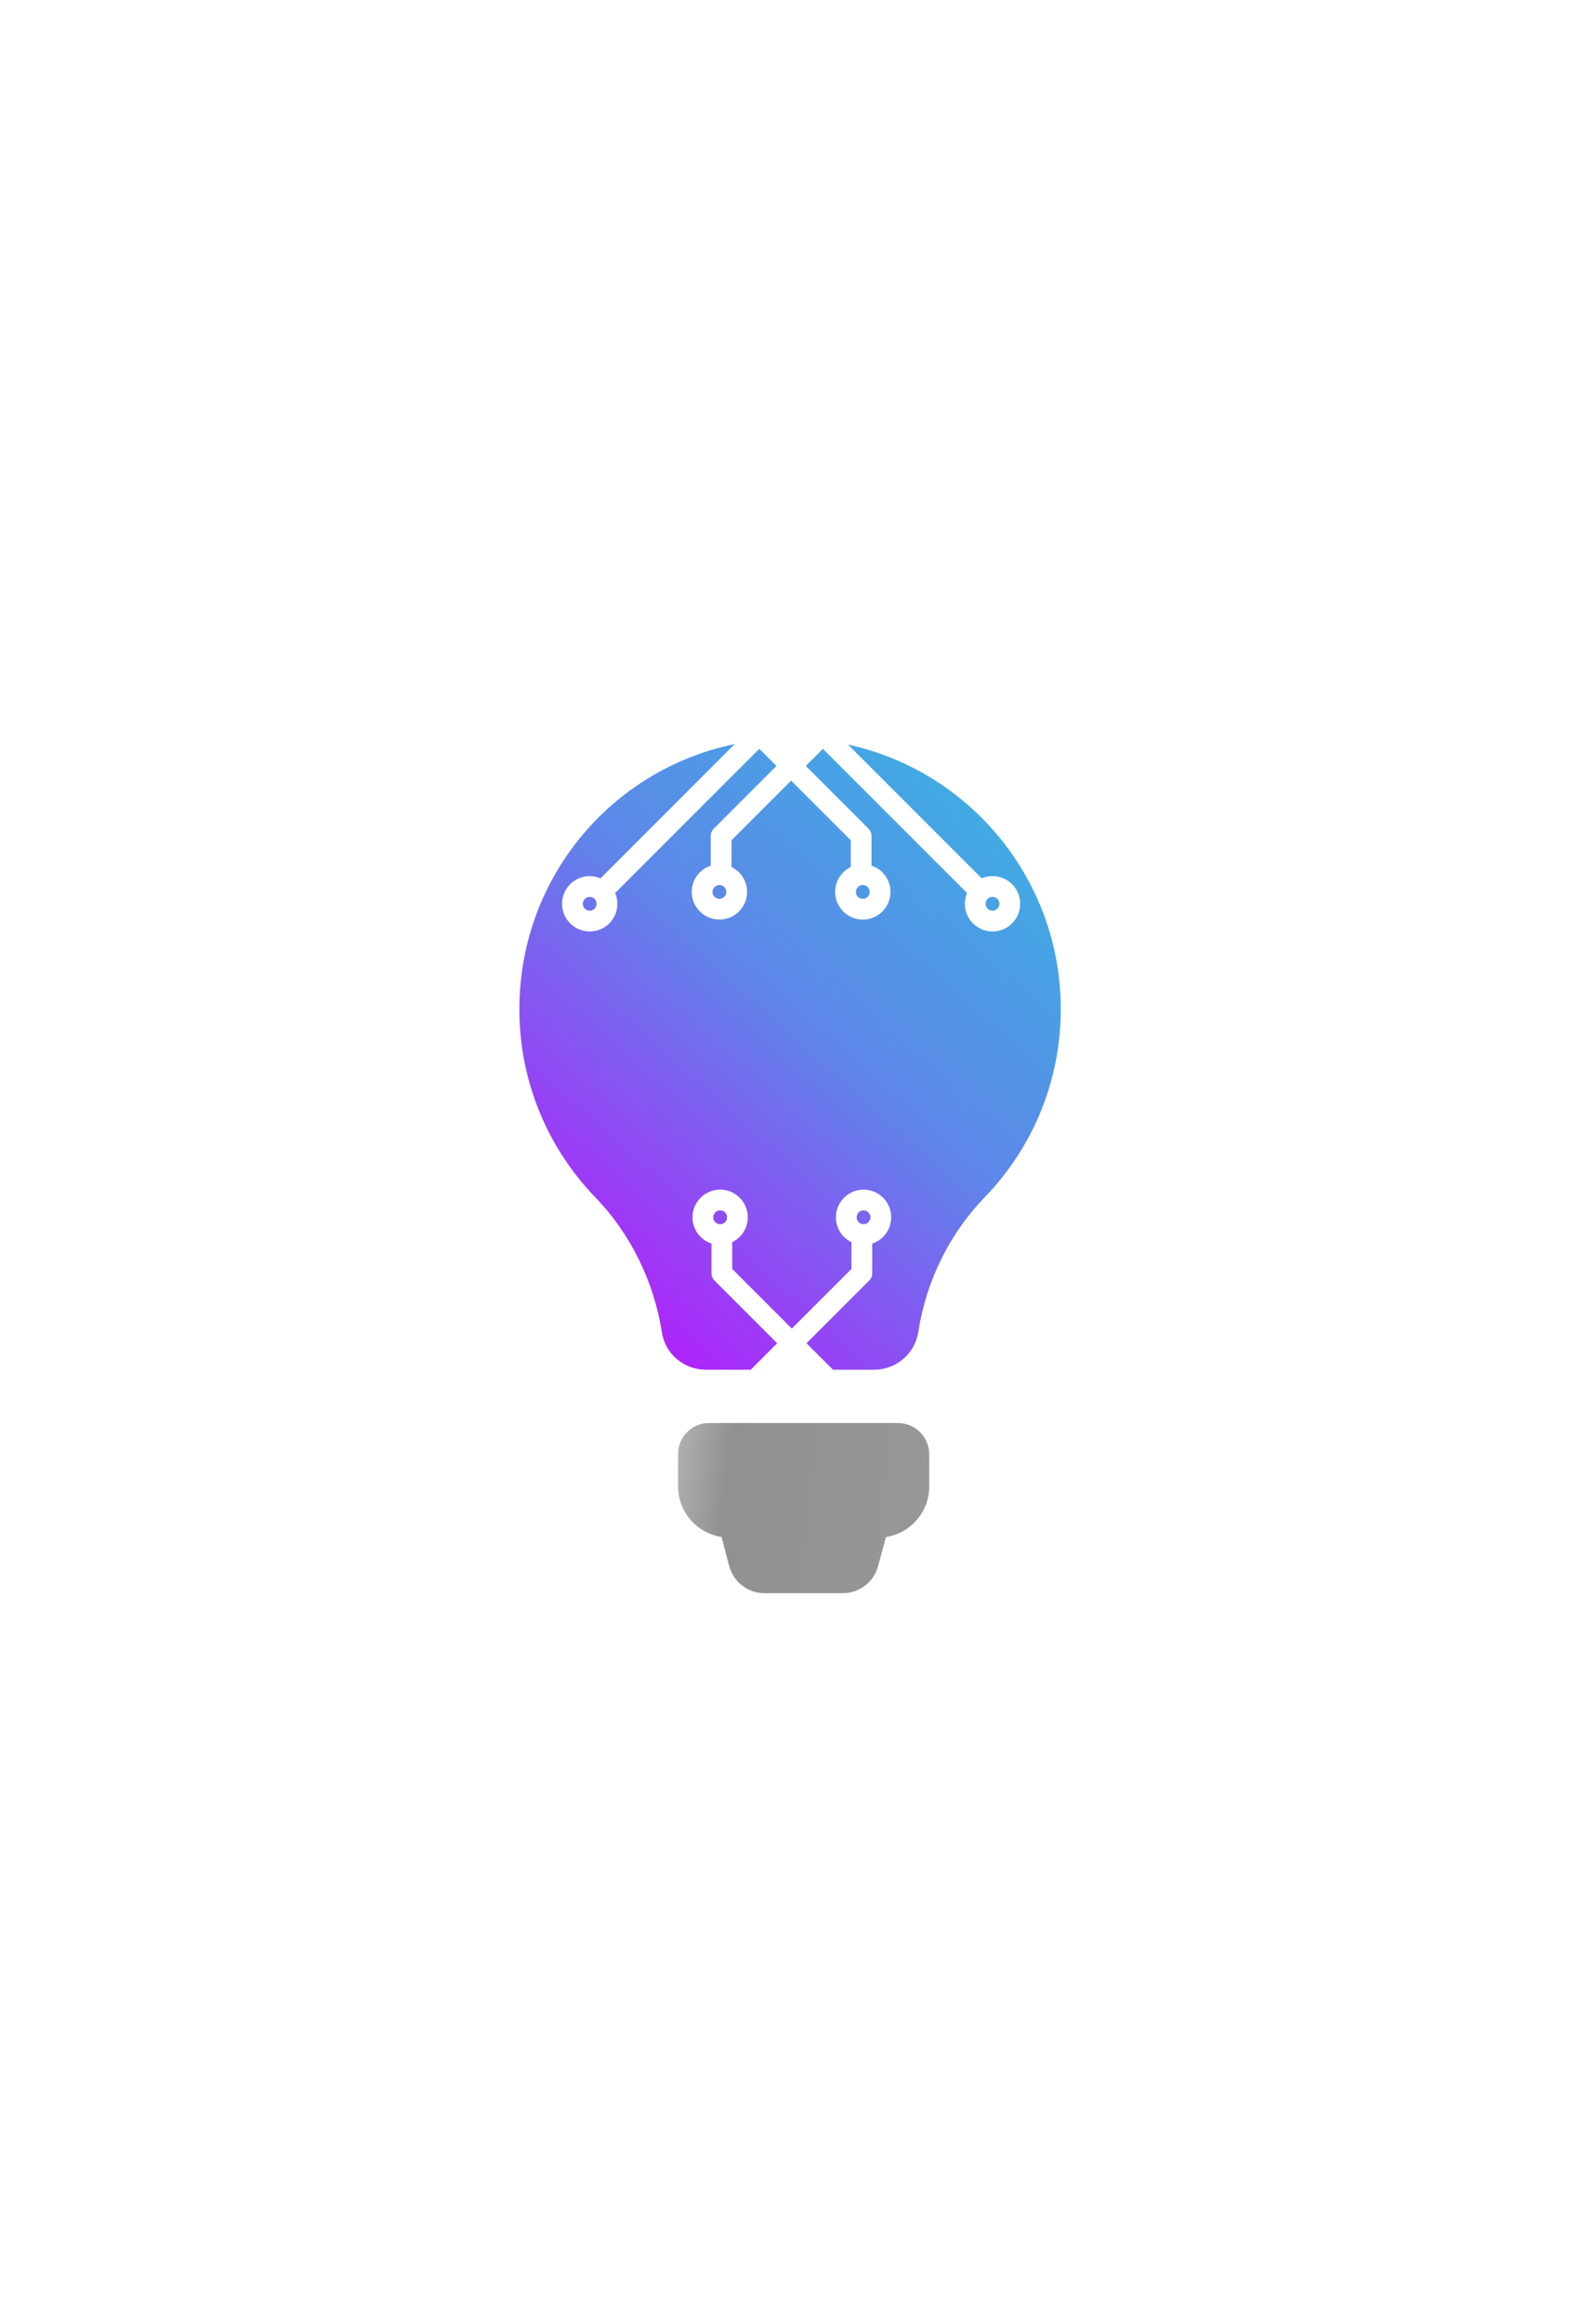 <?xml version="1.0" encoding="UTF-8" standalone="no"?>
<!DOCTYPE svg PUBLIC "-//W3C//DTD SVG 1.1//EN" "http://www.w3.org/Graphics/SVG/1.1/DTD/svg11.dtd">
<svg width="100%" height="100%" viewBox="0 0 17 25" version="1.1" xmlns="http://www.w3.org/2000/svg" xmlns:xlink="http://www.w3.org/1999/xlink" xml:space="preserve" xmlns:serif="http://www.serif.com/" style="fill-rule:evenodd;clip-rule:evenodd;stroke-linejoin:round;stroke-miterlimit:1.414;">
    <g transform="matrix(0.191,0,0,0.191,-88.762,-73.351)">
        <path d="M512.207,473.754L507.781,473.754C506.849,473.754 506.046,473.129 505.803,472.236L505.37,470.59C503.979,470.373 502.92,469.187 502.92,467.733L502.92,465.921C502.92,464.952 503.698,464.173 504.668,464.173L515.32,464.173C516.29,464.186 517.068,464.964 517.068,465.934L517.068,467.745C517.068,469.187 516.009,470.386 514.631,470.59L514.185,472.236C513.942,473.129 513.139,473.754 512.207,473.754Z" style="fill:url(#_Linear1);"/>
    </g>
    <g transform="matrix(0.36,0,0,0.36,-6.799,-94.597)">
        <path d="M41.323,303.694L39.986,303.694C39.331,303.694 38.763,303.221 38.668,302.573C38.432,301.065 37.736,299.633 36.668,298.531C35.289,297.098 34.431,295.152 34.41,293.009C34.369,289.057 37.126,285.766 40.846,285L36.834,289.012C36.533,288.885 36.171,288.943 35.927,289.188C35.604,289.511 35.604,290.035 35.927,290.358C36.249,290.68 36.774,290.68 37.096,290.358C37.341,290.113 37.399,289.752 37.272,289.45L41.58,285.143L42.092,285.654L40.219,287.528C40.16,287.586 40.128,287.665 40.128,287.747L40.128,288.634C40.009,288.673 39.897,288.739 39.803,288.833C39.48,289.155 39.481,289.68 39.803,290.002C40.126,290.325 40.65,290.325 40.973,290.002C41.295,289.68 41.295,289.155 40.973,288.833C40.905,288.766 40.829,288.714 40.748,288.674L40.748,287.876L42.531,286.093L44.313,287.875L44.313,288.674C44.232,288.713 44.156,288.766 44.089,288.833C43.766,289.156 43.766,289.68 44.089,290.003C44.411,290.325 44.936,290.325 45.258,290.003C45.581,289.68 45.581,289.155 45.258,288.833C45.164,288.739 45.052,288.673 44.933,288.634L44.933,287.747C44.933,287.665 44.901,287.586 44.843,287.528L42.969,285.654L43.481,285.143L47.789,289.45C47.662,289.752 47.72,290.113 47.965,290.358C48.288,290.68 48.812,290.68 49.135,290.358C49.457,290.035 49.457,289.511 49.135,289.188C48.89,288.943 48.528,288.885 48.227,289.012L44.231,285.016C47.868,285.806 50.59,289.046 50.59,292.921C50.59,295.104 49.725,297.085 48.319,298.538C47.251,299.646 46.562,301.059 46.332,302.566C46.231,303.215 45.67,303.694 45.008,303.694L43.783,303.694L43.503,303.415L42.991,302.903L44.864,301.029C44.923,300.971 44.955,300.893 44.955,300.81L44.955,299.924C45.074,299.884 45.186,299.819 45.28,299.724C45.603,299.402 45.602,298.877 45.28,298.555C44.958,298.232 44.433,298.232 44.111,298.555C43.788,298.877 43.788,299.402 44.111,299.724C44.178,299.791 44.254,299.844 44.335,299.883L44.335,300.682L42.552,302.464L40.77,300.682L40.77,299.883C40.851,299.844 40.927,299.791 40.994,299.724C41.317,299.402 41.317,298.877 40.994,298.555C40.672,298.232 40.147,298.232 39.825,298.555C39.503,298.877 39.502,299.402 39.825,299.724C39.919,299.818 40.031,299.884 40.15,299.924L40.15,300.81C40.15,300.893 40.182,300.971 40.241,301.03L42.114,302.903L41.602,303.415L41.323,303.694ZM40.264,299.286C40.183,299.205 40.183,299.074 40.264,298.993C40.344,298.913 40.475,298.913 40.556,298.993C40.637,299.074 40.637,299.205 40.556,299.286C40.475,299.366 40.344,299.366 40.264,299.286ZM44.549,298.993C44.63,298.913 44.761,298.913 44.842,298.993C44.922,299.074 44.922,299.205 44.842,299.286C44.761,299.366 44.63,299.366 44.549,299.286C44.469,299.205 44.469,299.074 44.549,298.993ZM36.365,289.919C36.284,289.839 36.284,289.707 36.365,289.627C36.446,289.546 36.577,289.546 36.658,289.627C36.738,289.707 36.738,289.839 36.658,289.919C36.577,290 36.446,290 36.365,289.919ZM48.696,289.627C48.777,289.707 48.777,289.839 48.696,289.919C48.615,290 48.484,290 48.403,289.919C48.323,289.839 48.323,289.707 48.403,289.627C48.484,289.546 48.615,289.546 48.696,289.627ZM44.82,289.272C44.9,289.352 44.9,289.483 44.82,289.564C44.739,289.645 44.608,289.645 44.527,289.564C44.447,289.483 44.447,289.352 44.527,289.272C44.608,289.191 44.739,289.191 44.82,289.272ZM40.534,289.564C40.453,289.645 40.322,289.645 40.241,289.564C40.161,289.483 40.161,289.352 40.241,289.272C40.322,289.191 40.453,289.191 40.534,289.272C40.614,289.352 40.614,289.483 40.534,289.564Z" style="fill:url(#_Linear2);"/>
    </g>
    <defs>
        <linearGradient id="_Linear1" x1="0" y1="0" x2="1" y2="0" gradientUnits="userSpaceOnUse" gradientTransform="matrix(16.988,1.888,-1.888,16.988,502.28,468.092)"><stop offset="0" style="stop-color:rgb(179,179,179);stop-opacity:1"/><stop offset="0.19" style="stop-color:rgb(145,145,145);stop-opacity:1"/><stop offset="1" style="stop-color:rgb(152,152,152);stop-opacity:1"/></linearGradient>
        <linearGradient id="_Linear2" x1="0" y1="0" x2="1" y2="0" gradientUnits="userSpaceOnUse" gradientTransform="matrix(-16.495,18.694,-18.694,-16.495,50.905,285)"><stop offset="0" style="stop-color:rgb(53,185,224);stop-opacity:1"/><stop offset="0.46" style="stop-color:rgb(94,134,233);stop-opacity:1"/><stop offset="1" style="stop-color:rgb(201,4,255);stop-opacity:1"/></linearGradient>
    </defs>
</svg>
